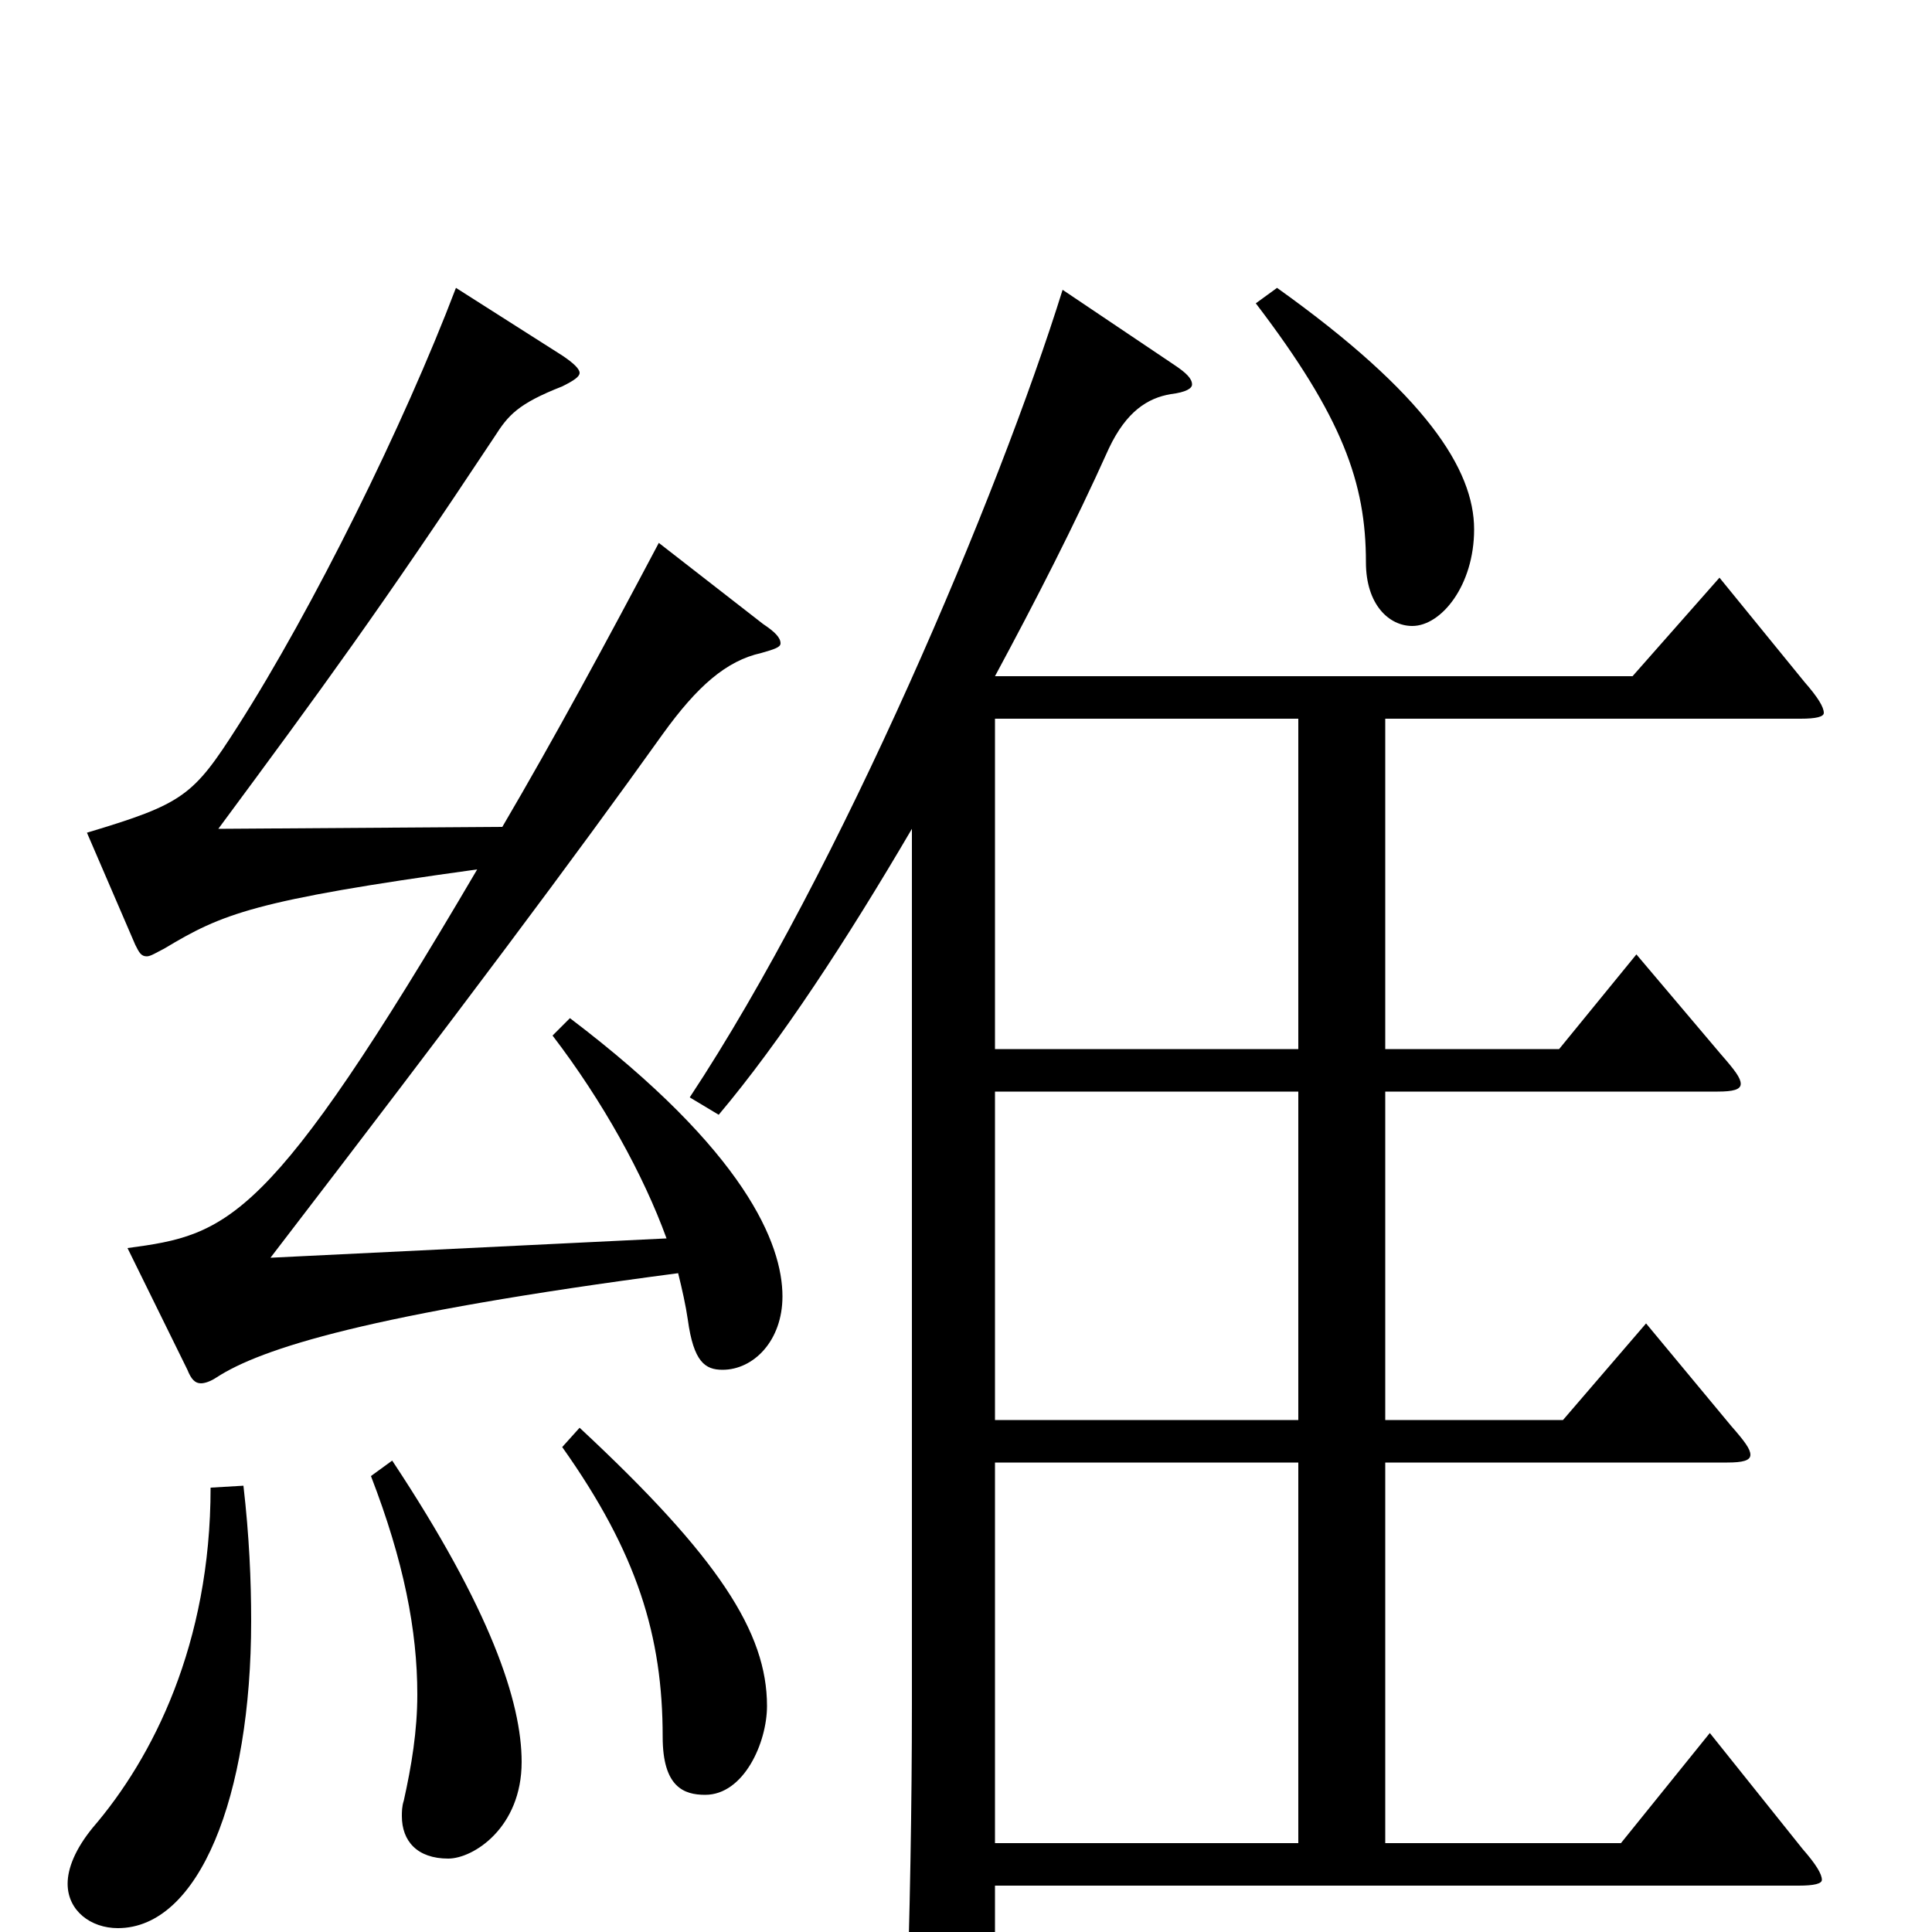 <svg xmlns="http://www.w3.org/2000/svg" viewBox="0 -1000 1000 1000">
	<path fill="#000000" d="M890 -701L845 -650H515C536 -689 556 -728 574 -768C583 -787 594 -794 606 -796C614 -797 617 -799 617 -801C617 -804 614 -807 608 -811L550 -850C517 -744 435 -550 357 -432L372 -423C404 -461 438 -513 472 -571V-118C472 -66 471 -9 469 50V58C469 75 471 81 478 81C482 81 488 79 496 76C513 69 515 63 515 36V-24H931C939 -24 943 -25 943 -27C943 -30 940 -35 933 -43L885 -103L839 -46H717V-243H894C902 -243 906 -244 906 -247C906 -250 903 -254 896 -262L852 -315L809 -265H717V-435H889C897 -435 901 -436 901 -439C901 -442 898 -446 891 -454L847 -506L807 -457H717V-628H932C940 -628 944 -629 944 -631C944 -634 941 -639 934 -647ZM515 -265V-435H672V-265ZM515 -457V-628H672V-457ZM515 -46V-243H672V-46ZM650 -843C695 -784 707 -750 707 -709C707 -687 719 -676 731 -676C746 -676 763 -697 763 -726C763 -757 738 -796 661 -851ZM286 -464C312 -430 333 -392 345 -359L140 -349C239 -478 298 -557 343 -620C361 -645 376 -658 394 -662C401 -664 404 -665 404 -667C404 -670 401 -673 395 -677L341 -719C314 -668 287 -618 260 -572L113 -571C167 -644 197 -685 256 -774C263 -785 268 -791 291 -800C297 -803 300 -805 300 -807C300 -809 297 -812 291 -816L236 -851C209 -780 162 -685 123 -624C100 -588 95 -584 45 -569L70 -511C72 -507 73 -505 76 -505C78 -505 81 -507 85 -509C115 -527 131 -534 247 -550C139 -366 118 -361 66 -354L97 -291C99 -286 101 -284 104 -284C106 -284 109 -285 112 -287C135 -302 191 -320 351 -341C353 -333 355 -324 356 -317C359 -295 365 -291 374 -291C390 -291 405 -306 405 -329C405 -356 386 -404 295 -473ZM291 -251C330 -196 343 -153 343 -101C343 -75 354 -71 365 -71C385 -71 397 -98 397 -117C397 -155 372 -194 300 -261ZM192 -236C209 -192 216 -156 216 -123C216 -104 213 -86 209 -68C208 -65 208 -62 208 -60C208 -47 216 -38 232 -38C245 -38 270 -54 270 -88C270 -119 254 -167 203 -244ZM109 -230C109 -149 79 -90 48 -54C39 -43 35 -33 35 -25C35 -11 47 -2 61 -2C103 -2 130 -70 130 -161C130 -182 129 -205 126 -231Z"/>
</svg>